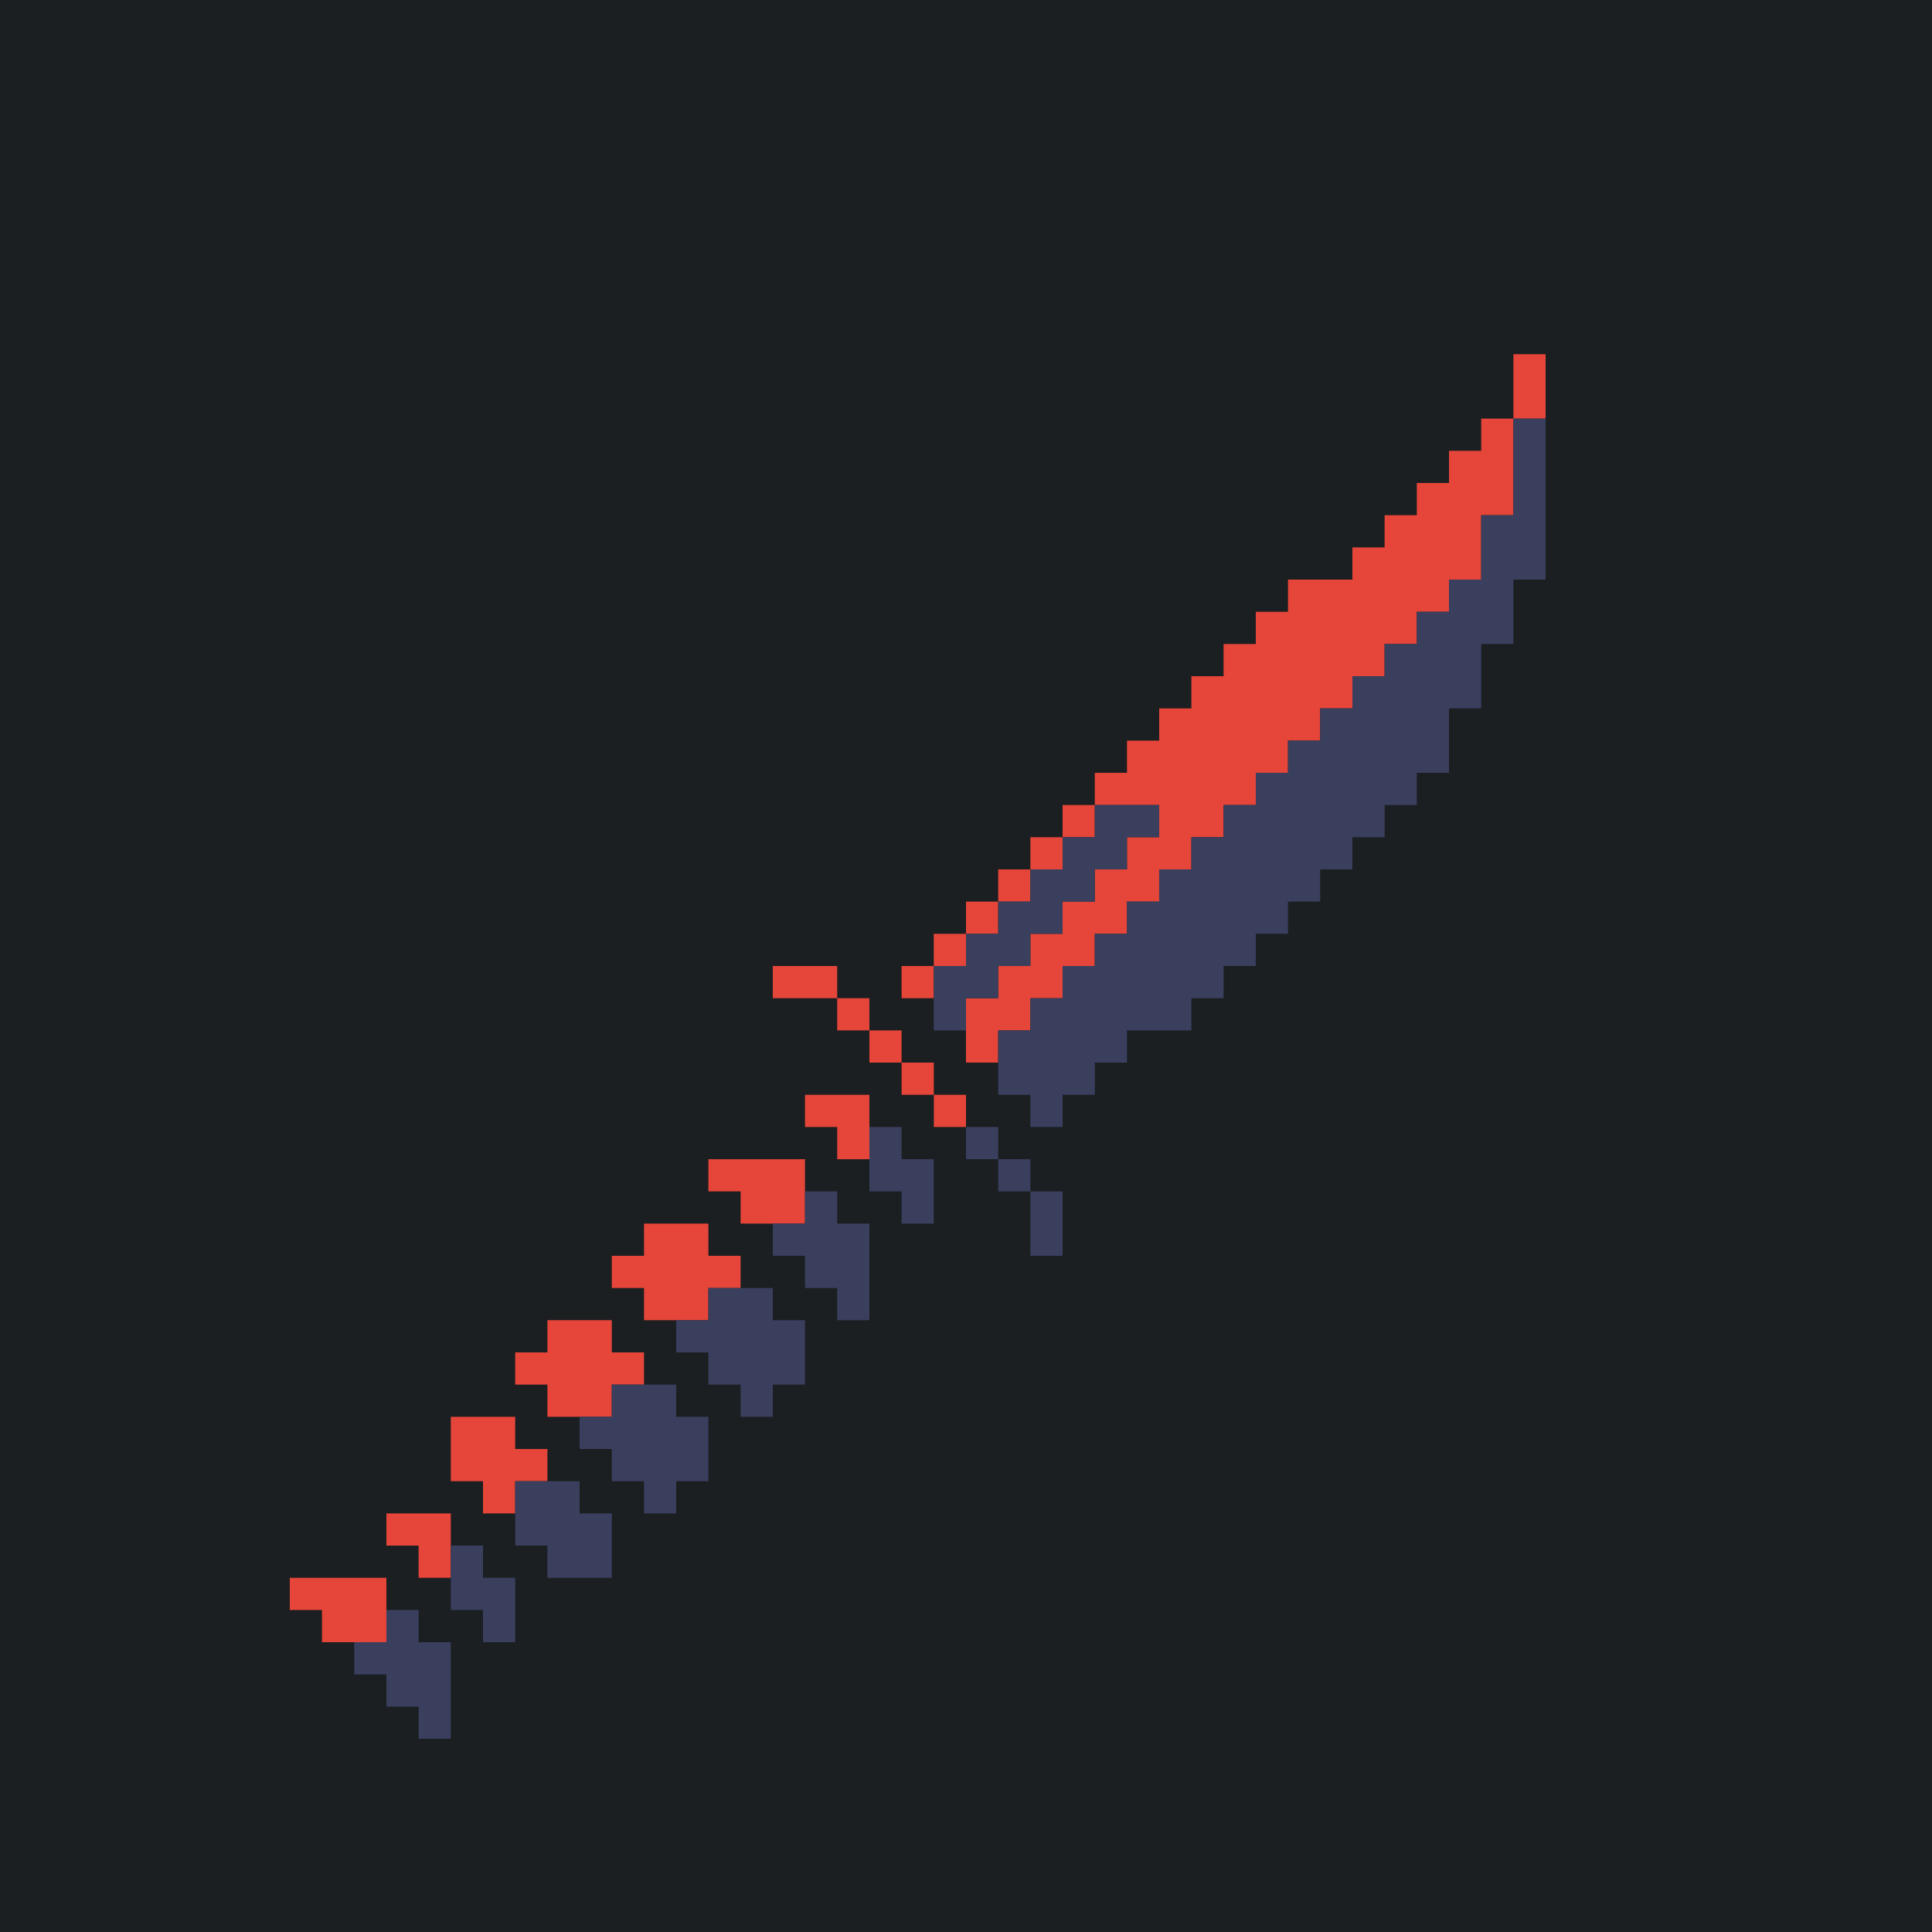 <svg xmlns="http://www.w3.org/2000/svg" width="240" height="240"><path style="fill:#1b1f21;stroke:none" d="M0 0v240h240V0H0z"/><path style="fill:#e64539;stroke:none" d="M188 44v8h-4v4h-4v4h-4v4h-4v4h-4v4h-8v4h-4v4h-4v4h-4v4h-4v4h-4v4h-4v4h-4v4h-4v4h-4v4h-4v4h-4v4h-4v4h4v-4h4v-4h4v-4h4v-4h4v-4h4v-4h8v4h-4v4h-4v4h-4v4h-4v4h-4v4h-4v8h4v-4h4v-4h4v-4h4v-4h4v-4h4v-4h4v-4h4v-4h4v-4h4v-4h4v-4h4v-4h4v-4h4v-4h4v-4h4v-8h4V52h4v-8h-4z"/><path style="fill:#3a3f5e;stroke:none" d="M188 52v12h-4v8h-4v4h-4v4h-4v4h-4v4h-4v4h-4v4h-4v4h-4v4h-4v4h-4v4h-4v4h-4v4h-4v4h-4v4h-4v8h4v4h4v-4h4v-4h4v-4h8v-4h4v-4h4v-4h4v-4h4v-4h4v-4h4v-4h4v-4h4v-8h4v-8h4v-8h4V52h-4m-52 48v4h-4v4h-4v4h-4v4h-4v4h-4v8h4v-4h4v-4h4v-4h4v-4h4v-4h4v-4h4v-4h-8z"/><path style="fill:#e64539;stroke:none" d="M96 120v4h8v4h4v4h4v4h4v4h4v-4h-4v-4h-4v-4h-4v-4h-4v-4h-8m4 16v4h4v4h4v-8h-8z"/><path style="fill:#3a3f5e;stroke:none" d="M108 140v8h4v4h4v-8h-4v-4h-4m12 0v4h4v-4h-4z"/><path style="fill:#e64539;stroke:none" d="M88 144v4h4v4h8v-8H88z"/><path style="fill:#3a3f5e;stroke:none" d="M124 144v4h4v-4h-4m-24 4v4h-4v4h4v4h4v4h4v-12h-4v-4h-4m28 0v8h4v-8h-4z"/><path style="fill:#e64539;stroke:none" d="M80 152v4h-4v4h4v4h8v-4h4v-4h-4v-4h-8z"/><path style="fill:#3a3f5e;stroke:none" d="M88 160v4h-4v4h4v4h4v4h4v-4h4v-8h-4v-4h-8z"/><path style="fill:#e64539;stroke:none" d="M68 164v4h-4v4h4v4h8v-4h4v-4h-4v-4h-8z"/><path style="fill:#3a3f5e;stroke:none" d="M76 172v4h-4v4h4v4h4v4h4v-4h4v-8h-4v-4h-8z"/><path style="fill:#e64539;stroke:none" d="M56 176v8h4v4h4v-4h4v-4h-4v-4h-8z"/><path style="fill:#3a3f5e;stroke:none" d="M64 184v8h4v4h8v-8h-4v-4h-8z"/><path style="fill:#e64539;stroke:none" d="M48 188v4h4v4h4v-8h-8z"/><path style="fill:#3a3f5e;stroke:none" d="M56 192v8h4v4h4v-8h-4v-4h-4z"/><path style="fill:#e64539;stroke:none" d="M36 196v4h4v4h8v-8H36z"/><path style="fill:#3a3f5e;stroke:none" d="M48 200v4h-4v4h4v4h4v4h4v-12h-4v-4h-4z"/></svg>